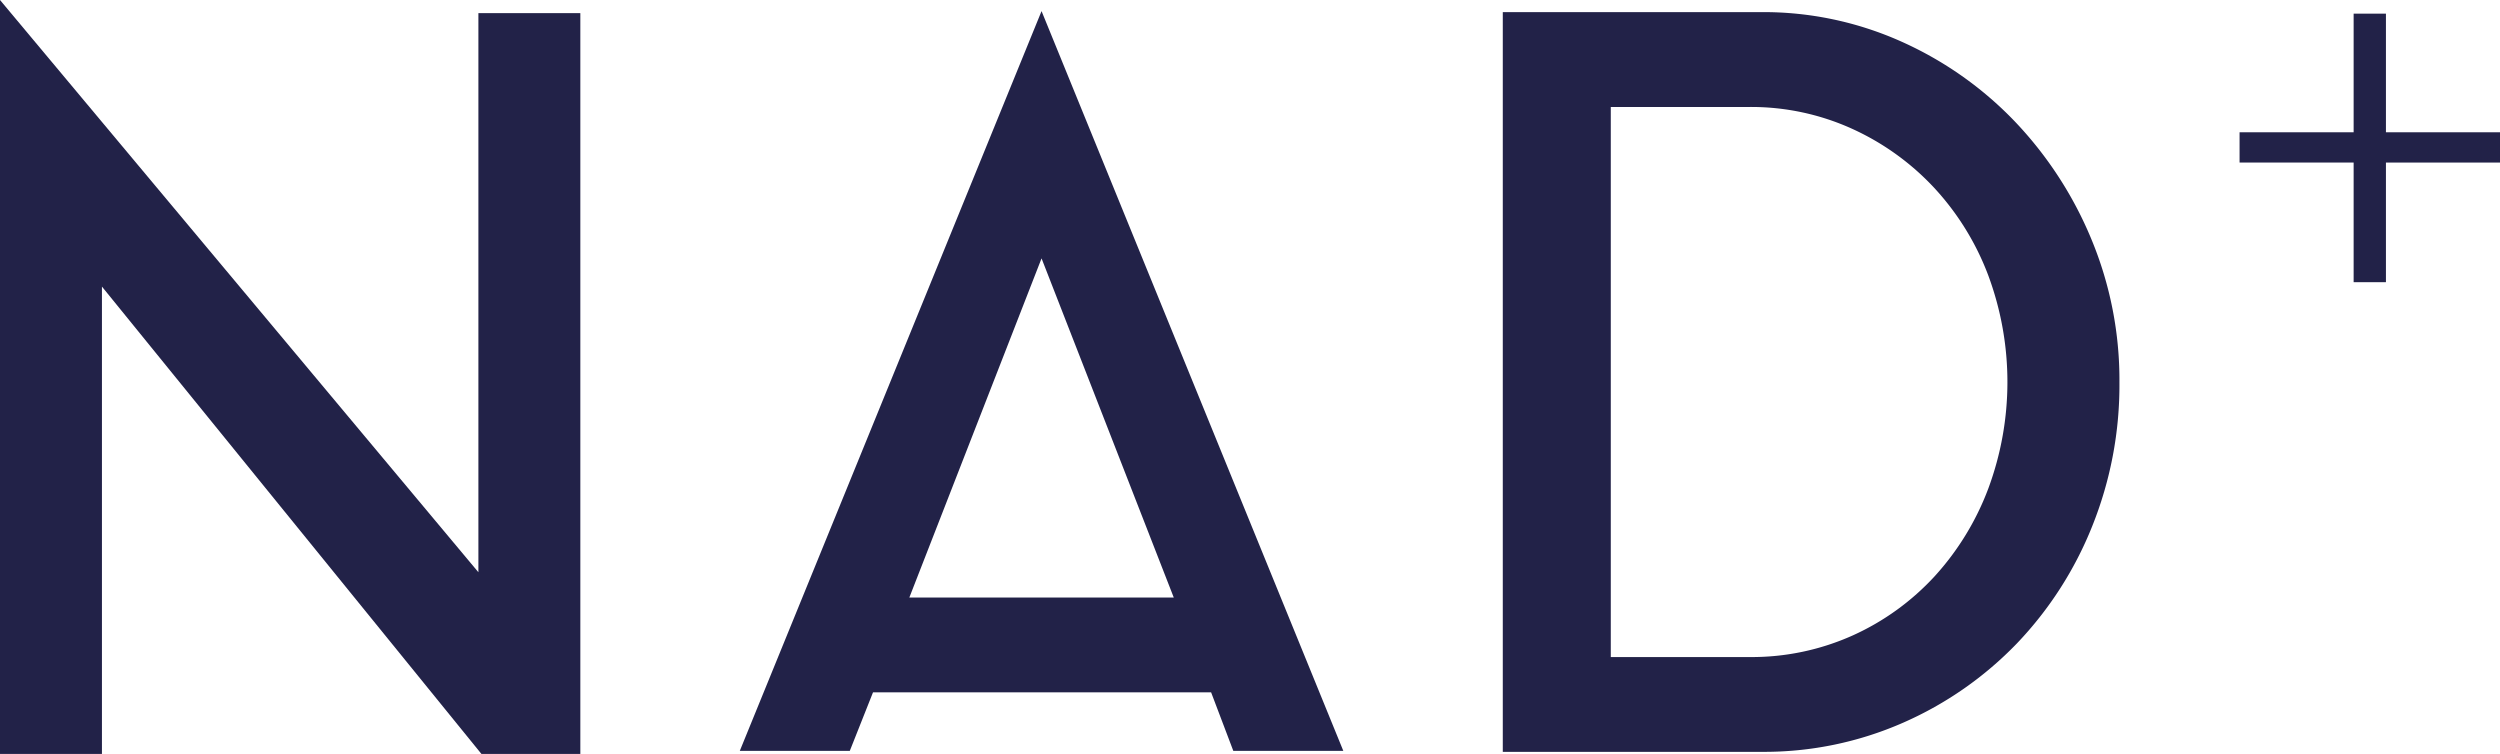 <svg id="Layer_1" data-name="Layer 1" xmlns="http://www.w3.org/2000/svg" viewBox="0 0 260.815 78.654"><title>Untitled-1</title><g id="NAD"><path d="M10.635,78.654H0V0L49.909,59.7V1.369H60.544V78.654H50.225L10.635,29.9V78.654Z" fill="#222248"/><path d="M77.179,78.338l31.482-77.18,31.483,77.18H128.667l-2.316-6.107H91.077l-2.422,6.107H77.179Zm17.689-16h27.587L108.661,26.955Z" fill="#222248"/><path d="M183.735,1.264a35.156,35.156,0,0,1,14.583,3.054,37.68,37.68,0,0,1,11.846,8.318,39.9,39.9,0,0,1,8,12.267,38.288,38.288,0,0,1,2.948,15,39.493,39.493,0,0,1-2.843,15,38.194,38.194,0,0,1-7.845,12.214,37.28,37.28,0,0,1-11.845,8.265,36.007,36.007,0,0,1-14.847,3.054H156.78V1.264h26.955Zm-1.264,67.283a25.731,25.731,0,0,0,10.846-2.267,26.325,26.325,0,0,0,8.528-6.171,28.392,28.392,0,0,0,5.581-9.125,31.963,31.963,0,0,0,0-22.258,27.906,27.906,0,0,0-5.634-9.125,26.906,26.906,0,0,0-8.581-6.171,25.476,25.476,0,0,0-10.74-2.269H168.047V68.546h14.425Z" fill="#222248"/><path d="M248.915,1.424V13.8h11.9v3.159h-11.9v12.48h-3.37V16.957h-11.9V13.8h11.9V1.424h3.37Z" fill="#222248"/></g></svg>